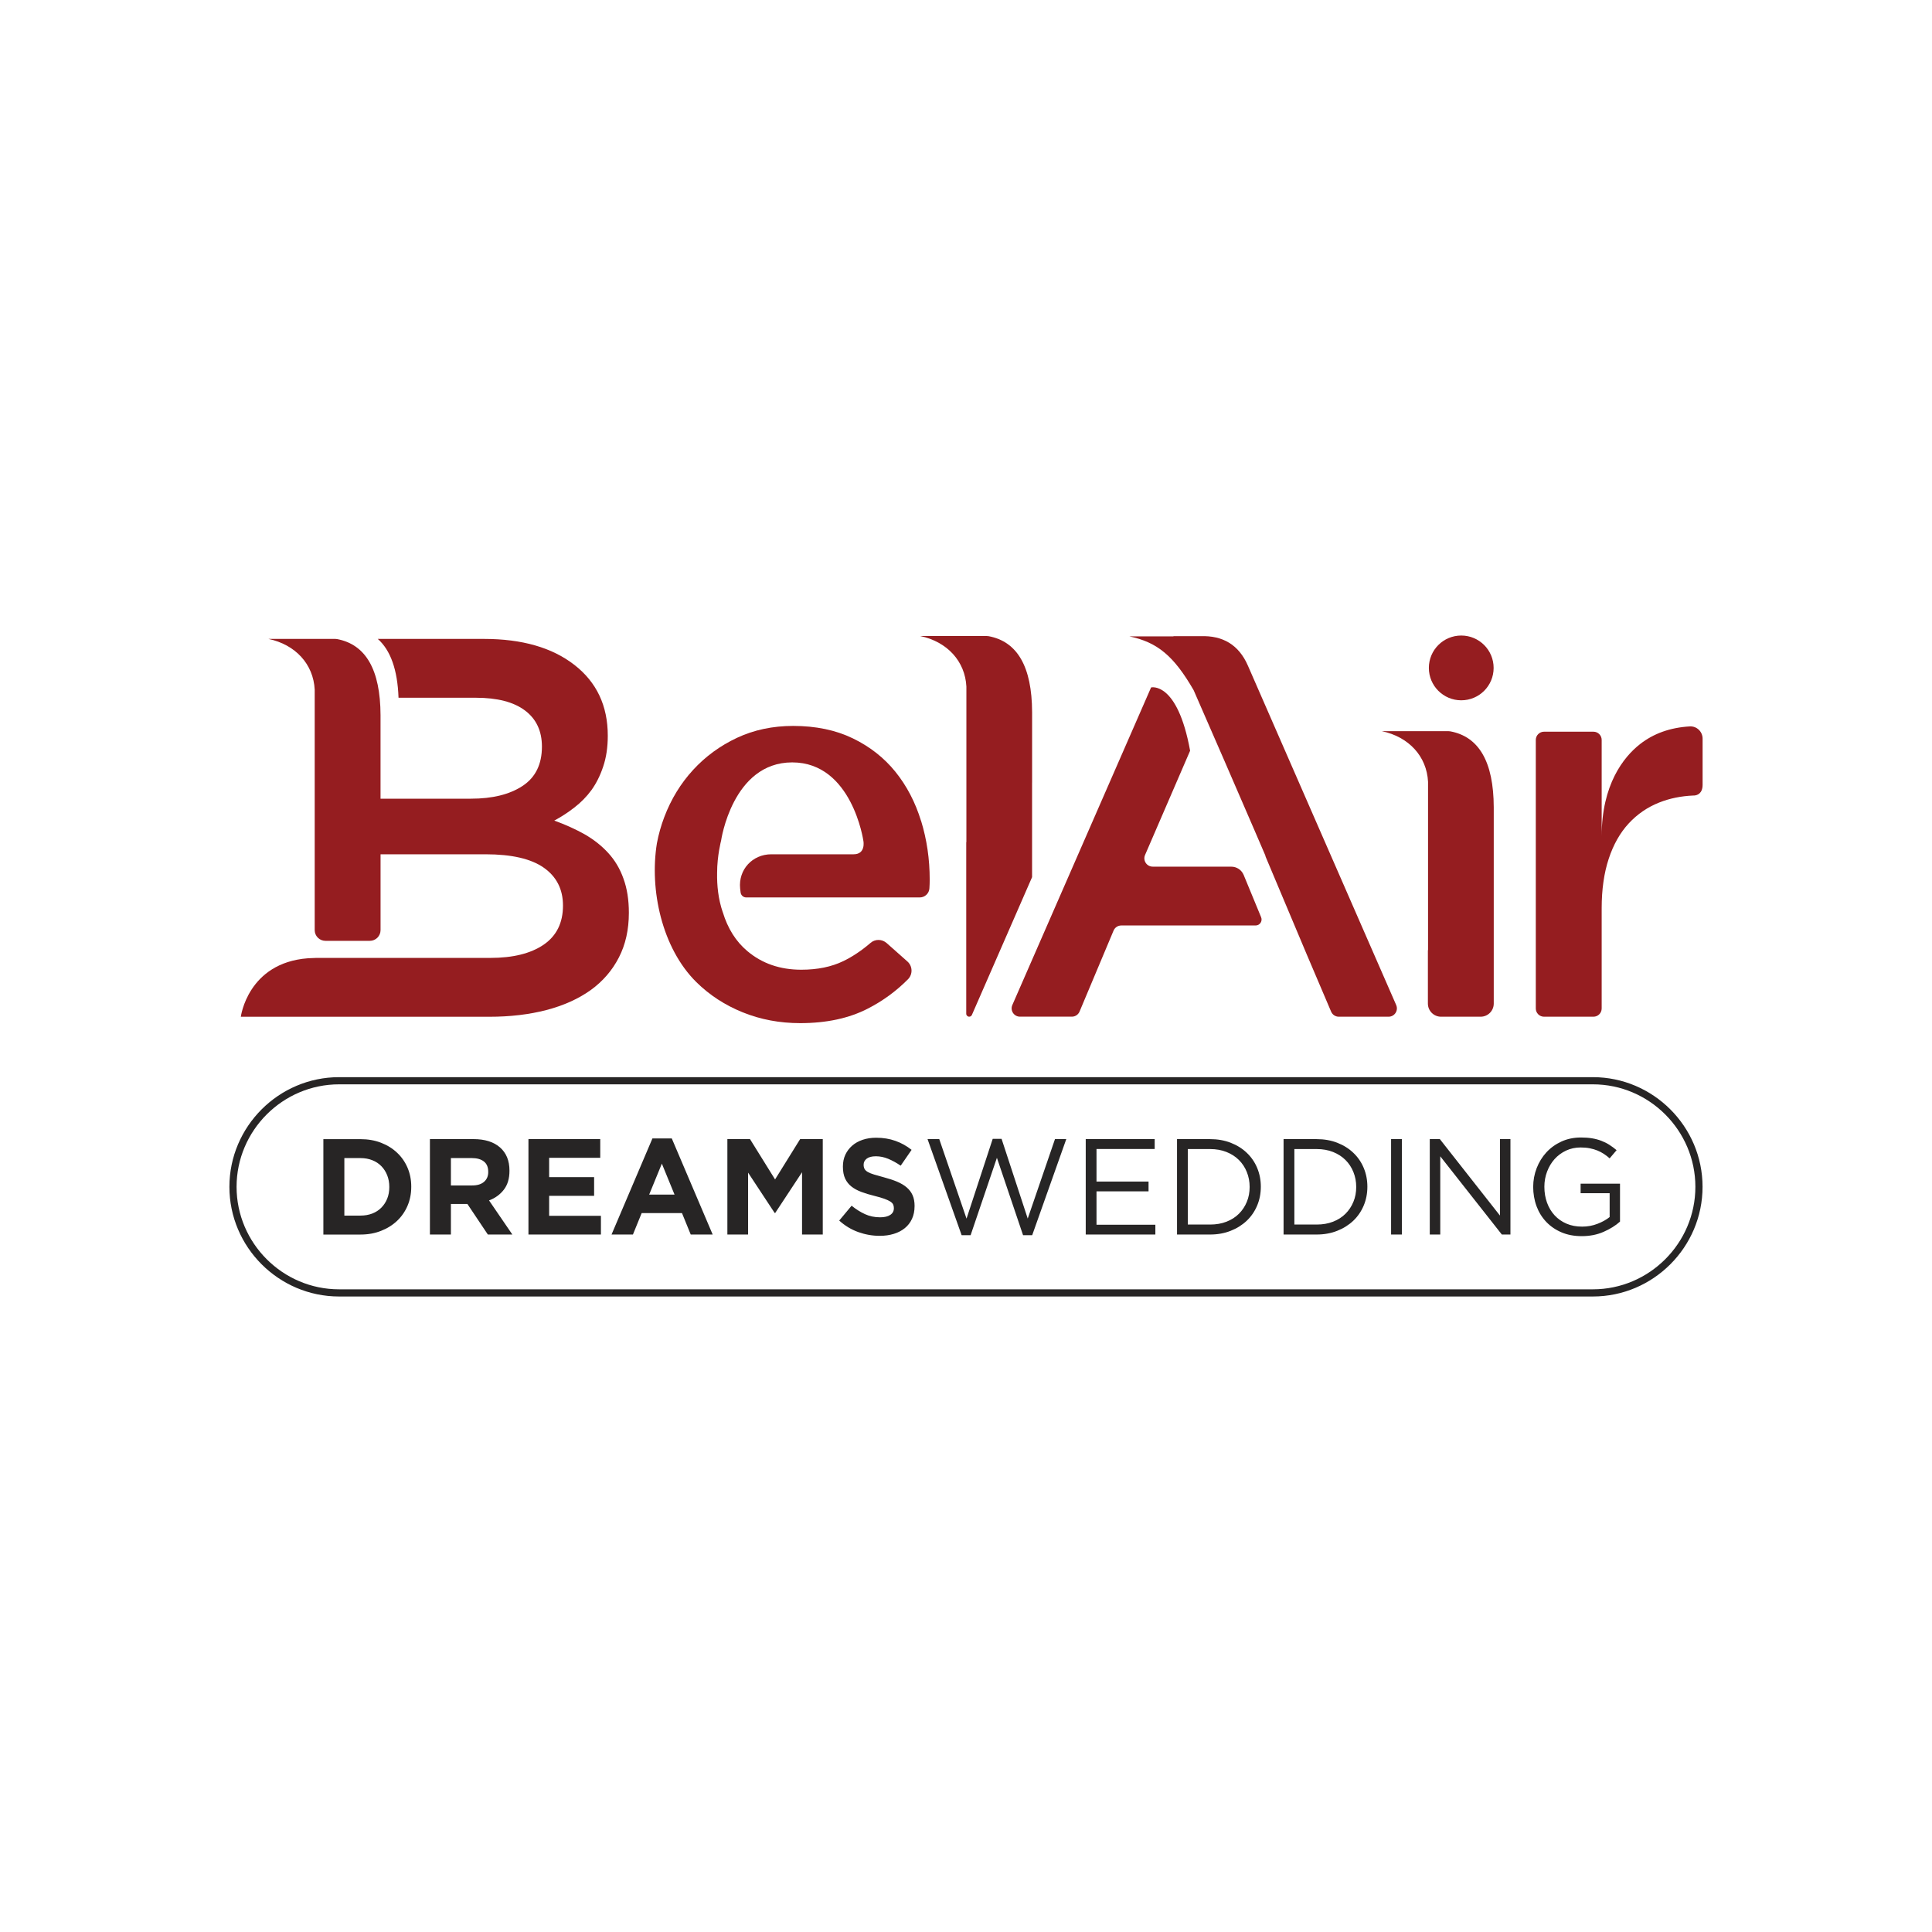 <?xml version="1.0" encoding="UTF-8"?>
<svg id="Capa_1" data-name="Capa 1" xmlns="http://www.w3.org/2000/svg" viewBox="0 0 800 800">
  <defs>
    <style>
      .cls-1 {
        fill: #951d20;
        fill-rule: evenodd;
      }

      .cls-1, .cls-2 {
        stroke-width: 0px;
      }

      .cls-2 {
        fill: #272525;
      }
    </style>
  </defs>
  <path class="cls-2" d="M670.81,505.84v-15.7h-16.31v3.95h12.02v9.86c-1.35,1.1-3.03,2.03-5.02,2.8-1.99.78-4.12,1.17-6.38,1.17-2.41,0-4.57-.41-6.49-1.24-1.92-.83-3.55-1.98-4.91-3.45-1.35-1.47-2.4-3.21-3.13-5.23-.73-2.01-1.1-4.21-1.1-6.58,0-2.22.38-4.33,1.13-6.3.75-1.98,1.79-3.71,3.1-5.17,1.32-1.47,2.9-2.64,4.74-3.51,1.84-.86,3.85-1.3,6.04-1.3,1.39,0,2.66.11,3.81.34,1.15.23,2.2.54,3.16.93.96.39,1.85.87,2.68,1.41.83.54,1.62,1.16,2.37,1.83l2.88-3.39c-.98-.83-1.98-1.57-3.02-2.23-1.03-.66-2.14-1.21-3.33-1.66-1.18-.45-2.46-.79-3.84-1.02-1.37-.23-2.89-.34-4.54-.34-2.97,0-5.67.56-8.1,1.67-2.43,1.11-4.5,2.6-6.24,4.48-1.73,1.88-3.07,4.06-4.03,6.54-.96,2.48-1.44,5.08-1.44,7.79s.46,5.47,1.38,7.96c.92,2.48,2.26,4.64,4.01,6.49,1.75,1.84,3.86,3.29,6.32,4.34,2.46,1.05,5.26,1.58,8.38,1.58,3.35,0,6.37-.59,9.06-1.78,2.69-1.17,4.96-2.59,6.8-4.24M621.1,503.34l-24.88-31.65h-4.18v39.5h4.34v-32.39l25.5,32.39h3.56v-39.5h-4.34v31.65ZM576.02,471.69v39.5h4.46v-39.5h-4.46ZM561.58,491.49c0,2.22-.38,4.27-1.16,6.15-.77,1.88-1.86,3.53-3.27,4.94-1.41,1.41-3.13,2.51-5.16,3.3-2.03.79-4.29,1.18-6.77,1.18h-9.25v-31.26h9.25c2.48,0,4.74.4,6.77,1.21,2.03.81,3.75,1.92,5.16,3.33,1.41,1.41,2.5,3.07,3.27,4.99.77,1.92,1.16,3.97,1.16,6.15ZM566.2,491.38c0-2.78-.51-5.38-1.52-7.79-1.01-2.41-2.45-4.49-4.32-6.26-1.86-1.77-4.08-3.15-6.66-4.15-2.58-1-5.41-1.49-8.49-1.49h-13.71v39.5h13.71c3.08,0,5.91-.51,8.49-1.53,2.58-1.01,4.79-2.41,6.66-4.17,1.86-1.77,3.3-3.87,4.32-6.29,1.02-2.43,1.52-5.03,1.52-7.82ZM517.45,491.49c0,2.22-.38,4.27-1.16,6.15-.77,1.88-1.86,3.53-3.27,4.94-1.41,1.41-3.13,2.51-5.16,3.3-2.03.79-4.29,1.18-6.77,1.18h-9.25v-31.26h9.25c2.48,0,4.74.4,6.77,1.21,2.03.81,3.75,1.92,5.16,3.33,1.41,1.41,2.5,3.07,3.27,4.99.77,1.92,1.16,3.97,1.16,6.15ZM522.08,491.38c0-2.78-.51-5.38-1.52-7.79-1.01-2.41-2.45-4.49-4.32-6.26-1.86-1.77-4.08-3.15-6.66-4.15-2.58-1-5.41-1.49-8.49-1.49h-13.71v39.5h13.71c3.08,0,5.91-.51,8.49-1.53,2.58-1.01,4.79-2.41,6.66-4.17,1.86-1.77,3.3-3.87,4.32-6.29,1.02-2.43,1.52-5.03,1.52-7.82ZM478.13,471.69h-28.55v39.5h28.83v-4.06h-24.37v-13.82h21.55v-4.06h-21.55v-13.48h24.09v-4.06ZM400.21,504.58l-11.28-32.89h-4.85l14.11,39.78h3.72l10.89-32.05,10.83,32.05h3.78l14.11-39.78h-4.68l-11.28,32.89-10.83-33.01h-3.67l-10.83,33.01ZM378.71,499.5v-.11c0-1.73-.27-3.22-.82-4.46-.54-1.24-1.36-2.32-2.43-3.24-1.07-.92-2.4-1.71-3.96-2.37-1.56-.66-3.35-1.25-5.35-1.78-1.69-.45-3.09-.85-4.21-1.19-1.11-.34-1.98-.69-2.63-1.07-.64-.38-1.08-.8-1.33-1.27-.24-.47-.37-1.02-.37-1.66v-.11c0-.98.42-1.8,1.27-2.46.85-.66,2.11-.99,3.81-.99s3.39.35,5.08,1.04c1.69.7,3.42,1.65,5.19,2.85l4.51-6.55c-2.03-1.62-4.26-2.86-6.69-3.72-2.43-.87-5.09-1.3-7.98-1.3-2.03,0-3.89.28-5.58.85-1.68.56-3.14,1.37-4.35,2.43-1.21,1.05-2.15,2.3-2.83,3.75-.67,1.45-1.01,3.07-1.01,4.88v.11c0,1.96.31,3.59.93,4.91.62,1.32,1.51,2.42,2.63,3.3,1.13.88,2.51,1.63,4.13,2.23,1.63.6,3.43,1.15,5.44,1.64,1.66.41,3.01.81,4.04,1.18,1.03.38,1.84.75,2.44,1.13.58.38.98.78,1.18,1.21.21.43.31.93.31,1.49v.11c0,1.17-.5,2.08-1.5,2.74-1,.66-2.4.99-4.2.99-2.26,0-4.34-.43-6.24-1.3-1.9-.87-3.75-2.03-5.56-3.5l-5.13,6.15c2.37,2.14,5,3.73,7.9,4.77,2.9,1.03,5.85,1.55,8.86,1.55,2.14,0,4.1-.27,5.86-.82,1.76-.54,3.28-1.33,4.55-2.37,1.27-1.03,2.26-2.31,2.97-3.84.7-1.52,1.06-3.26,1.06-5.22ZM340.69,511.18v-39.5h-9.37l-10.38,16.7-10.38-16.7h-9.37v39.5h8.58v-25.62l11,16.7h.23l11.11-16.87v25.79h8.58ZM279.3,494.65h-10.49l5.25-12.81,5.25,12.81ZM295.1,511.18l-16.93-39.78h-8.01l-16.93,39.78h8.86l3.61-8.86h16.7l3.61,8.86h9.08ZM248.83,511.18v-7.73h-21.44v-8.29h18.62v-7.73h-18.62v-8.01h21.16v-7.73h-29.73v39.5h30.02ZM202.17,485.29c0,1.69-.57,3.05-1.72,4.06-1.15,1.01-2.79,1.52-4.94,1.52h-8.8v-11.34h8.63c2.15,0,3.82.47,5.02,1.41,1.2.94,1.8,2.35,1.8,4.23v.11ZM212.15,511.18l-9.65-14.11c2.52-.94,4.56-2.42,6.12-4.43,1.56-2.01,2.34-4.62,2.34-7.82v-.11c0-4.1-1.31-7.3-3.92-9.59-2.61-2.29-6.27-3.44-10.97-3.44h-18.05v39.5h8.69v-12.64h6.83l8.46,12.64h10.16ZM161.2,491.55c0,1.77-.29,3.37-.87,4.8-.58,1.43-1.39,2.67-2.43,3.72-1.03,1.05-2.29,1.86-3.75,2.43-1.47.56-3.08.85-4.85.85h-6.71v-23.81h6.71c1.77,0,3.38.29,4.85.87,1.47.58,2.72,1.4,3.75,2.46,1.03,1.05,1.84,2.31,2.43,3.78.58,1.47.87,3.07.87,4.8v.11ZM170.29,491.44v-.11c0-2.78-.51-5.37-1.52-7.76-1.02-2.39-2.45-4.47-4.32-6.23-1.86-1.77-4.08-3.15-6.66-4.15-2.58-1-5.41-1.49-8.49-1.49h-15.4v39.5h15.4c3.08,0,5.91-.51,8.49-1.53,2.58-1.01,4.8-2.41,6.66-4.17,1.86-1.77,3.3-3.86,4.32-6.26,1.02-2.41,1.52-5,1.52-7.79Z"/>
  <path class="cls-1" d="M605.07,263.16c7.4,0,13.41,6,13.41,13.41s-6,13.41-13.41,13.41-13.41-6-13.41-13.41,6-13.41,13.41-13.41"/>
  <path class="cls-1" d="M701.13,329.41h.01c.16,0,.32,0,.48-.01,1.03-.09,3.39-.71,3.39-4.44v-19.1c0-2.9-2.42-5.24-5.31-5.07-8.09.47-14.96,2.92-20.61,7.34-6.85,5.36-15.87,16.83-15.87,38.12v-39.86c0-1.88-1.52-3.41-3.41-3.41h-20.46c-1.88,0-3.41,1.53-3.41,3.41v111.2c0,1.88,1.53,3.41,3.41,3.41h20.46c1.88,0,3.41-1.53,3.41-3.41v-41.52c0-7.74.97-14.56,2.91-20.45,1.94-5.89,4.69-10.76,8.27-14.64,3.58-3.87,7.82-6.78,12.74-8.71,4.27-1.69,8.94-2.64,14.01-2.86h0Z"/>
  <path class="cls-1" d="M509.85,358.86h-32.54c-2.48,0-4.15-2.54-3.17-4.82l18.66-43.18c-5.27-28.93-16.16-26.21-16.16-26.21l-57.45,131.5c-1,2.28.67,4.83,3.16,4.83h21.49c1.39,0,2.64-.83,3.18-2.11l14.09-33.54c.54-1.28,1.79-2.11,3.18-2.11h55.62c1.77,0,2.97-1.79,2.29-3.42l-7.22-17.5c-.86-2.08-2.88-3.43-5.13-3.43"/>
  <path class="cls-1" d="M578.13,416.16l-61.39-140.51c-3.77-8.68-10.45-12.57-19.67-12.22h-11.15l-.03.07h-18.27c11.65,2.45,18.45,8.11,26.64,22.29h0c8.44,19.3,16.79,38.5,25.2,58.01h0l.23.54c1.39,3.23,2.78,6.45,4.18,9.71.1.23.15.46.2.7l17.03,40.47,10.09,23.68c.54,1.27,1.79,2.1,3.17,2.1h20.61c2.49,0,4.16-2.55,3.16-4.83"/>
  <path class="cls-1" d="M298.67,348.11h-.09l.08.02s0-.01,0-.02"/>
  <path class="cls-1" d="M381.38,339.91c-2.38-7.74-5.92-14.52-10.61-20.33-4.69-5.81-10.57-10.42-17.65-13.85-7.07-3.42-15.3-5.14-24.68-5.14-8.49,0-16.23,1.64-23.23,4.91-7,3.28-13.07,7.71-18.2,13.29-5.14,5.59-9.12,12.1-11.95,19.55-1.33,3.5-2.35,7.12-3.05,10.84-3.13,19.29,2.09,43.42,16.34,57.5,5.43,5.36,11.84,9.53,19.21,12.51,7.37,2.98,15.3,4.47,23.79,4.47,10.87,0,20.22-2.01,28.03-6.03,6.21-3.19,11.74-7.24,16.59-12.13,2.05-2.07,1.95-5.45-.24-7.38l-8.59-7.62c-1.87-1.66-4.71-1.74-6.61-.11-3.73,3.2-7.5,5.73-11.32,7.58-4.91,2.38-10.72,3.57-17.42,3.57-8.79,0-16.23-2.57-22.33-7.71-4.75-3.99-8.13-9.38-10.17-16.12h-.02c-1.89-5.52-2.42-11.16-2.33-16.13,0-.06,0-.11,0-.17,0-7.1,1.65-13.32,1.65-13.32,0,0,4.63-32.4,29.45-32.4s29.47,32.51,29.47,32.51c0,0,1.11,5.54-4.06,5.54h-34.08c-7.8,0-13.67,6.36-12.9,14.12.05.56.12,1.13.2,1.7.16,1.17,1.14,2.05,2.32,2.05h71.86c2.12,0,3.87-1.65,4-3.77v-.03c.08-1.19.12-2.38.12-3.57,0-8.49-1.19-16.61-3.57-24.35"/>
  <path class="cls-1" d="M127.29,396.78h.16c1.11-.09,2.26-.15,3.46-.15-1.25,0-2.45.06-3.62.15"/>
  <path class="cls-1" d="M258.15,363.78c-1.45-4.1-3.58-7.64-6.33-10.62-2.72-2.98-6-5.55-9.76-7.71-3.8-2.12-7.97-4.02-12.55-5.66,2.79-1.49,5.59-3.28,8.3-5.4,2.72-2.09,5.11-4.51,7.12-7.26,1.97-2.76,3.61-6,4.84-9.72,1.27-3.76,1.9-8,1.9-12.77,0-12.41-4.62-22.16-13.82-29.32-9.24-7.19-21.72-10.76-37.47-10.76h-43.95c5.29,4.69,8.18,12.79,8.59,24.36h31.97c8.94,0,15.72,1.75,20.41,5.29,4.66,3.5,7,8.49,7,14.94,0,7.34-2.68,12.78-8.01,16.28-5.37,3.54-12.48,5.29-21.38,5.29h-37.44v-34.58c-.06-18.9-6.15-29.3-18.03-31.52-.23-.04-.46-.06-.69-.06h-8.51s-.03,0-.03,0h-19.15c11.21,2.36,18.6,10.47,19.15,20.98v99.6c0,2.45,1.99,4.44,4.44,4.44h18.39c2.45,0,4.44-1.99,4.44-4.44v-31.4h43.47c10.84,0,18.89,1.86,24.17,5.59,5.26,3.72,7.9,8.94,7.9,15.65,0,7.15-2.68,12.55-8.01,16.2-5.37,3.65-12.7,5.47-22.09,5.47h-72.1l-3.46.15c-24.9,1.91-27.74,24.22-27.74,24.22h102.9c8.6,0,16.5-.93,23.65-2.79,7.11-1.86,13.22-4.62,18.29-8.23,5.06-3.65,8.94-8.16,11.7-13.52,2.76-5.36,4.14-11.51,4.14-18.52,0-5.36-.75-10.09-2.24-14.15"/>
  <path class="cls-1" d="M427.37,324.06v-29.18c-.06-18.86-6.14-29.24-18-31.45-.22-.04-.46-.06-.69-.06h-8.49s-.03,0-.03,0h-19.1c11.18,2.36,18.56,10.45,19.1,20.93v64.41l-.06.02v71.04c0,.68.55,1.22,1.22,1.22.48,0,.92-.29,1.12-.73l24.92-57.05v-39.15Z"/>
  <path class="cls-1" d="M618.53,368.78v-34.5c-.06-18.86-6.14-29.24-18-31.45-.22-.04-.46-.06-.69-.06h-8.49s-.03,0-.03,0h-19.1c11.18,2.35,18.56,10.45,19.1,20.93v69.74l-.06.02v22.1c0,3,2.44,5.44,5.44,5.44h16.39c3,0,5.44-2.43,5.44-5.44v-46.77h0Z"/>
  <path class="cls-1" d="M402.4,347.35h-.09l.08.02s0-.01,0-.02"/>
  <path class="cls-1" d="M400.54,396.11h.16c1.12-.09,2.26-.15,3.47-.15-1.25,0-2.46.06-3.63.15"/>
  <path class="cls-2" d="M659.58,449H140.4c-11.67,0-22.28,4.78-29.97,12.47-7.69,7.69-12.47,18.3-12.47,29.97s4.78,22.28,12.47,29.97c7.69,7.69,18.3,12.47,29.97,12.47h519.18c11.67,0,22.28-4.78,29.97-12.47,7.69-7.69,12.47-18.3,12.47-29.97s-4.78-22.28-12.47-29.97c-7.69-7.69-18.3-12.47-29.97-12.47M140.4,446.03h519.18c12.49,0,23.84,5.11,32.07,13.34,8.23,8.23,13.34,19.58,13.34,32.07s-5.11,23.84-13.34,32.07c-8.23,8.23-19.58,13.34-32.07,13.34H140.4c-12.49,0-23.84-5.11-32.07-13.34-8.23-8.23-13.34-19.58-13.34-32.07s5.11-23.84,13.34-32.07c8.23-8.23,19.58-13.34,32.07-13.34Z"/>
</svg>